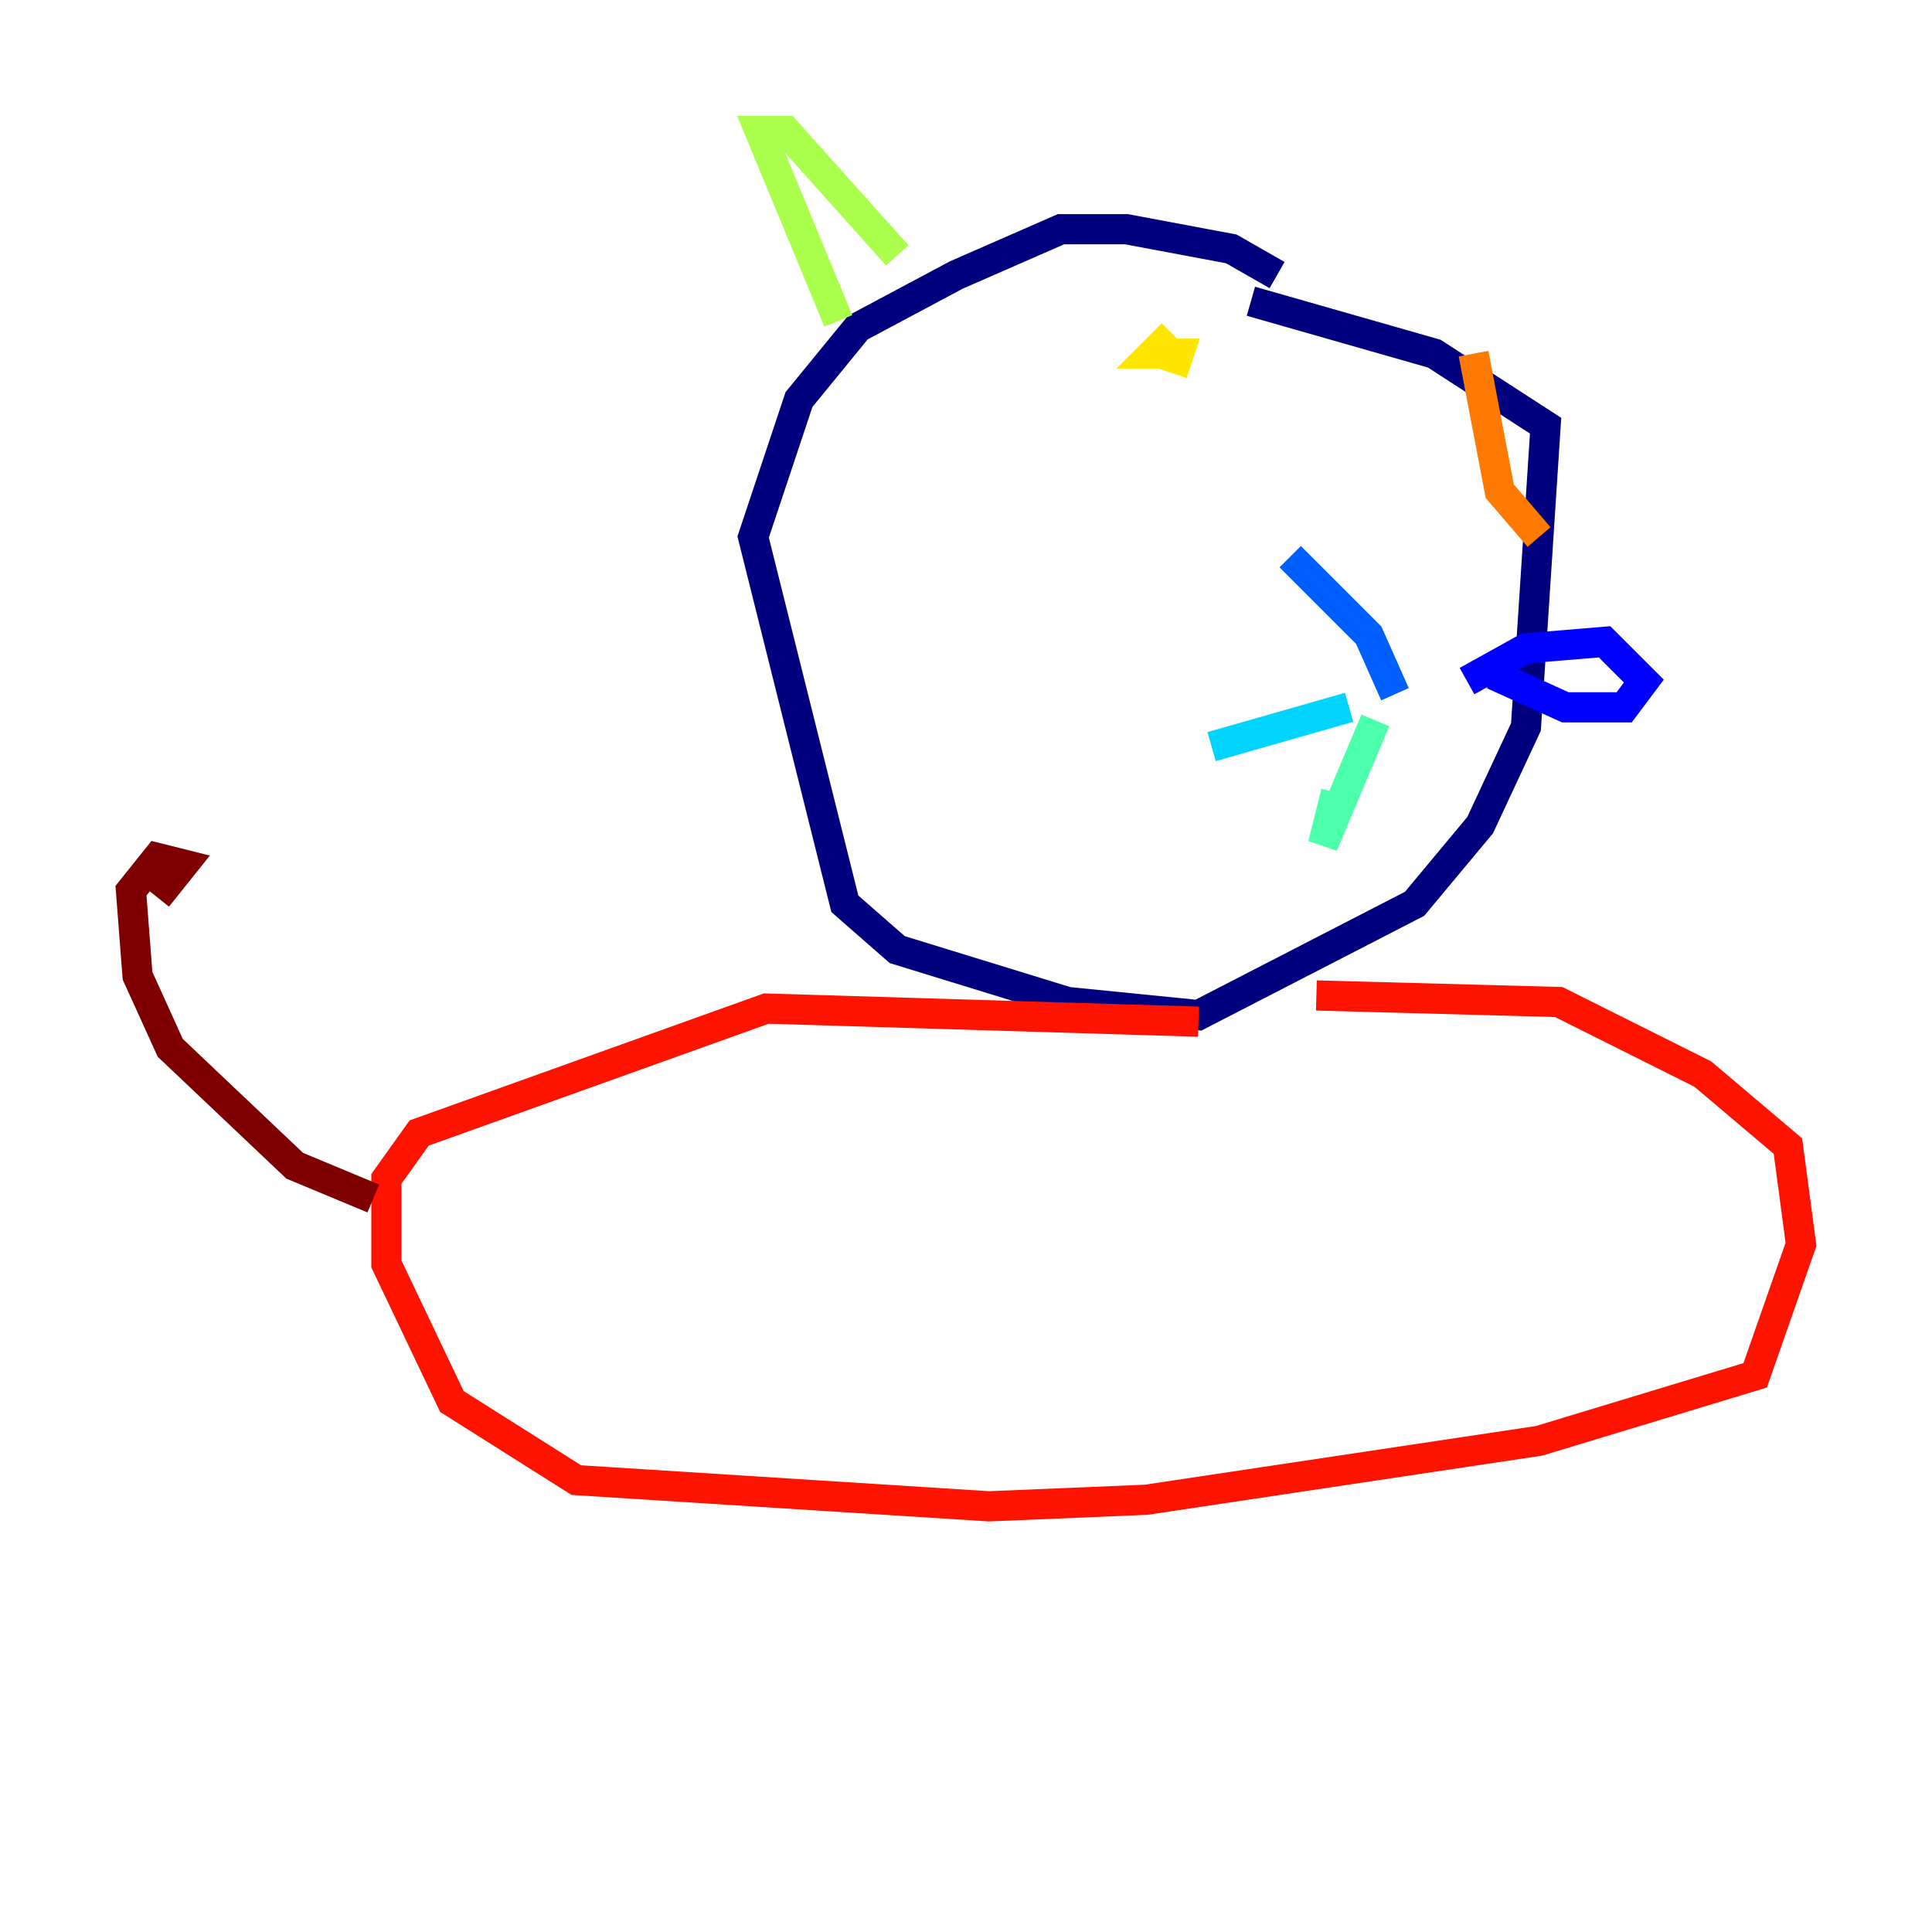 <?xml version="1.0" encoding="utf-8" ?>
<svg baseProfile="tiny" height="128" version="1.2" viewBox="0,0,128,128" width="128" xmlns="http://www.w3.org/2000/svg" xmlns:ev="http://www.w3.org/2001/xml-events" xmlns:xlink="http://www.w3.org/1999/xlink"><defs /><polyline fill="none" points="84.61,18.224 81.573,16.488 74.63,15.186 70.291,15.186 63.349,18.224 56.841,21.695 52.936,26.468 49.898,35.58 55.973,59.878 59.444,62.915 70.725,66.386 79.403,67.254 93.722,59.878 98.061,54.671 101.098,48.163 102.4,28.203 95.024,23.43 82.875,19.959" stroke="#00007f" stroke-width="2" /><polyline fill="none" points="97.193,45.125 101.098,42.956 106.305,42.522 108.909,45.125 107.607,46.861 103.702,46.861 98.929,44.691" stroke="#0000fe" stroke-width="2" /><polyline fill="none" points="92.42,45.993 90.685,42.088 85.478,36.881" stroke="#0060ff" stroke-width="2" /><polyline fill="none" points="89.383,46.861 80.271,49.464" stroke="#00d4ff" stroke-width="2" /><polyline fill="none" points="91.119,47.729 87.647,55.973 88.515,52.502" stroke="#4cffaa" stroke-width="2" /><polyline fill="none" points="55.539,21.261 50.332,8.678 52.068,8.678 59.444,16.922" stroke="#aaff4c" stroke-width="2" /><polyline fill="none" points="77.668,22.129 76.366,23.43 78.102,23.43 77.668,24.732" stroke="#ffe500" stroke-width="2" /><polyline fill="none" points="97.627,23.43 99.363,32.542 101.966,35.58" stroke="#ff7a00" stroke-width="2" /><polyline fill="none" points="79.403,67.688 50.766,66.82 27.77,75.064 25.6,78.102 25.6,83.742 29.939,92.854 38.183,98.061 65.519,99.797 75.932,99.363 101.966,95.458 116.285,91.119 119.322,82.441 118.454,75.932 112.814,71.159 103.268,66.386 87.214,65.953" stroke="#fe1200" stroke-width="2" /><polyline fill="none" points="24.732,79.403 19.525,77.234 11.281,69.424 9.112,64.651 8.678,59.01 10.414,56.841 12.149,57.275 10.414,59.444" stroke="#7f0000" stroke-width="2" /></svg>